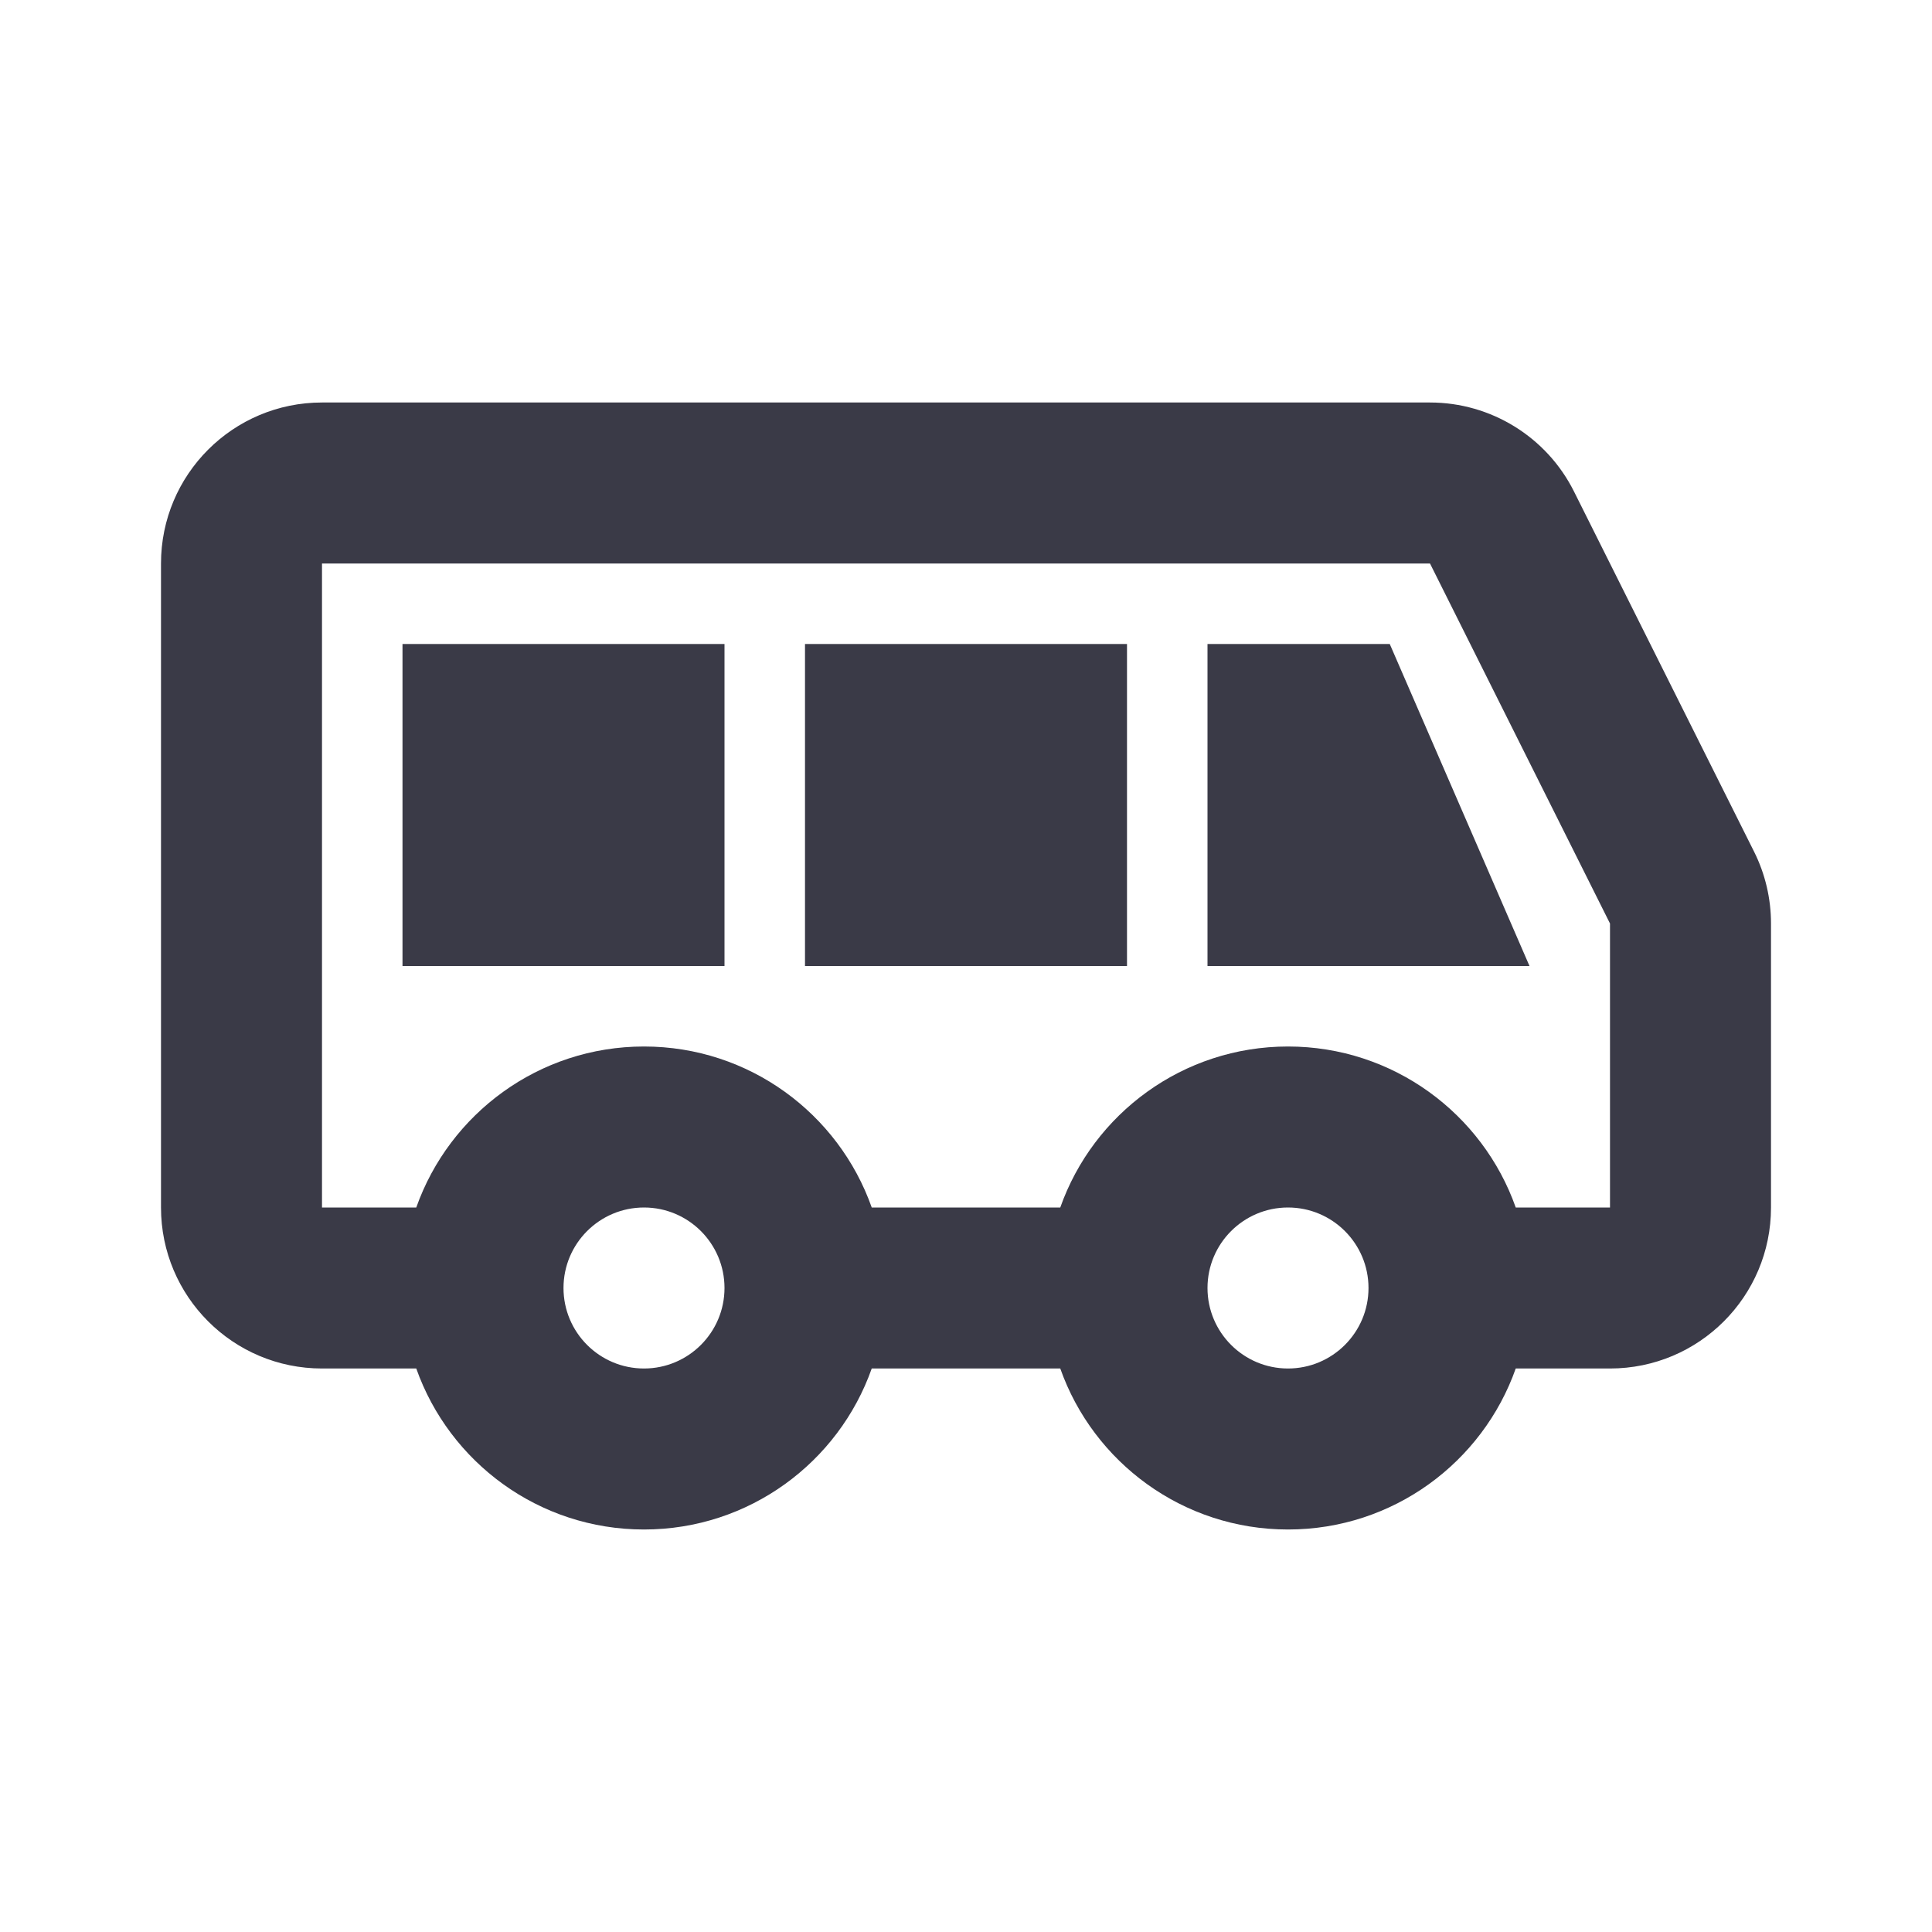 <svg width="24" height="24" viewBox="0 0 24 24" fill="none" xmlns="http://www.w3.org/2000/svg">
<path d="M5 8H9V12H5V8Z" fill="#3A3A47"/>
<path d="M17.264 8H15V12H19L17.264 8Z" fill="#3A3A47"/>
<path fill-rule="evenodd" clip-rule="evenodd" d="M20 17C21.105 17 22 16.105 22 15V11.472C22 11.162 21.928 10.855 21.789 10.578L19.553 6.106C19.214 5.428 18.521 5 17.764 5H4C2.895 5 2 5.895 2 7V15C2 16.105 2.895 17 4 17H5.171C5.583 18.165 6.694 19 8 19C9.306 19 10.418 18.165 10.829 17H13.171C13.582 18.165 14.694 19 16 19C17.306 19 18.418 18.165 18.829 17H20ZM4 7L17.764 7L20 11.472V15H18.829C18.418 13.835 17.306 13 16 13C14.694 13 13.582 13.835 13.171 15H10.829C10.418 13.835 9.306 13 8 13C6.694 13 5.583 13.835 5.171 15H4L4 7ZM7 16C7 16.552 7.448 17 8 17C8.552 17 9 16.552 9 16C9 15.448 8.552 15 8 15C7.448 15 7 15.448 7 16ZM16 17C16.552 17 17 16.552 17 16C17 15.448 16.552 15 16 15C15.448 15 15 15.448 15 16C15 16.552 15.448 17 16 17Z" fill="#3A3A47"/>
<path d="M14 8H10V12H14V8Z" fill="#3A3A47"/>
</svg>
